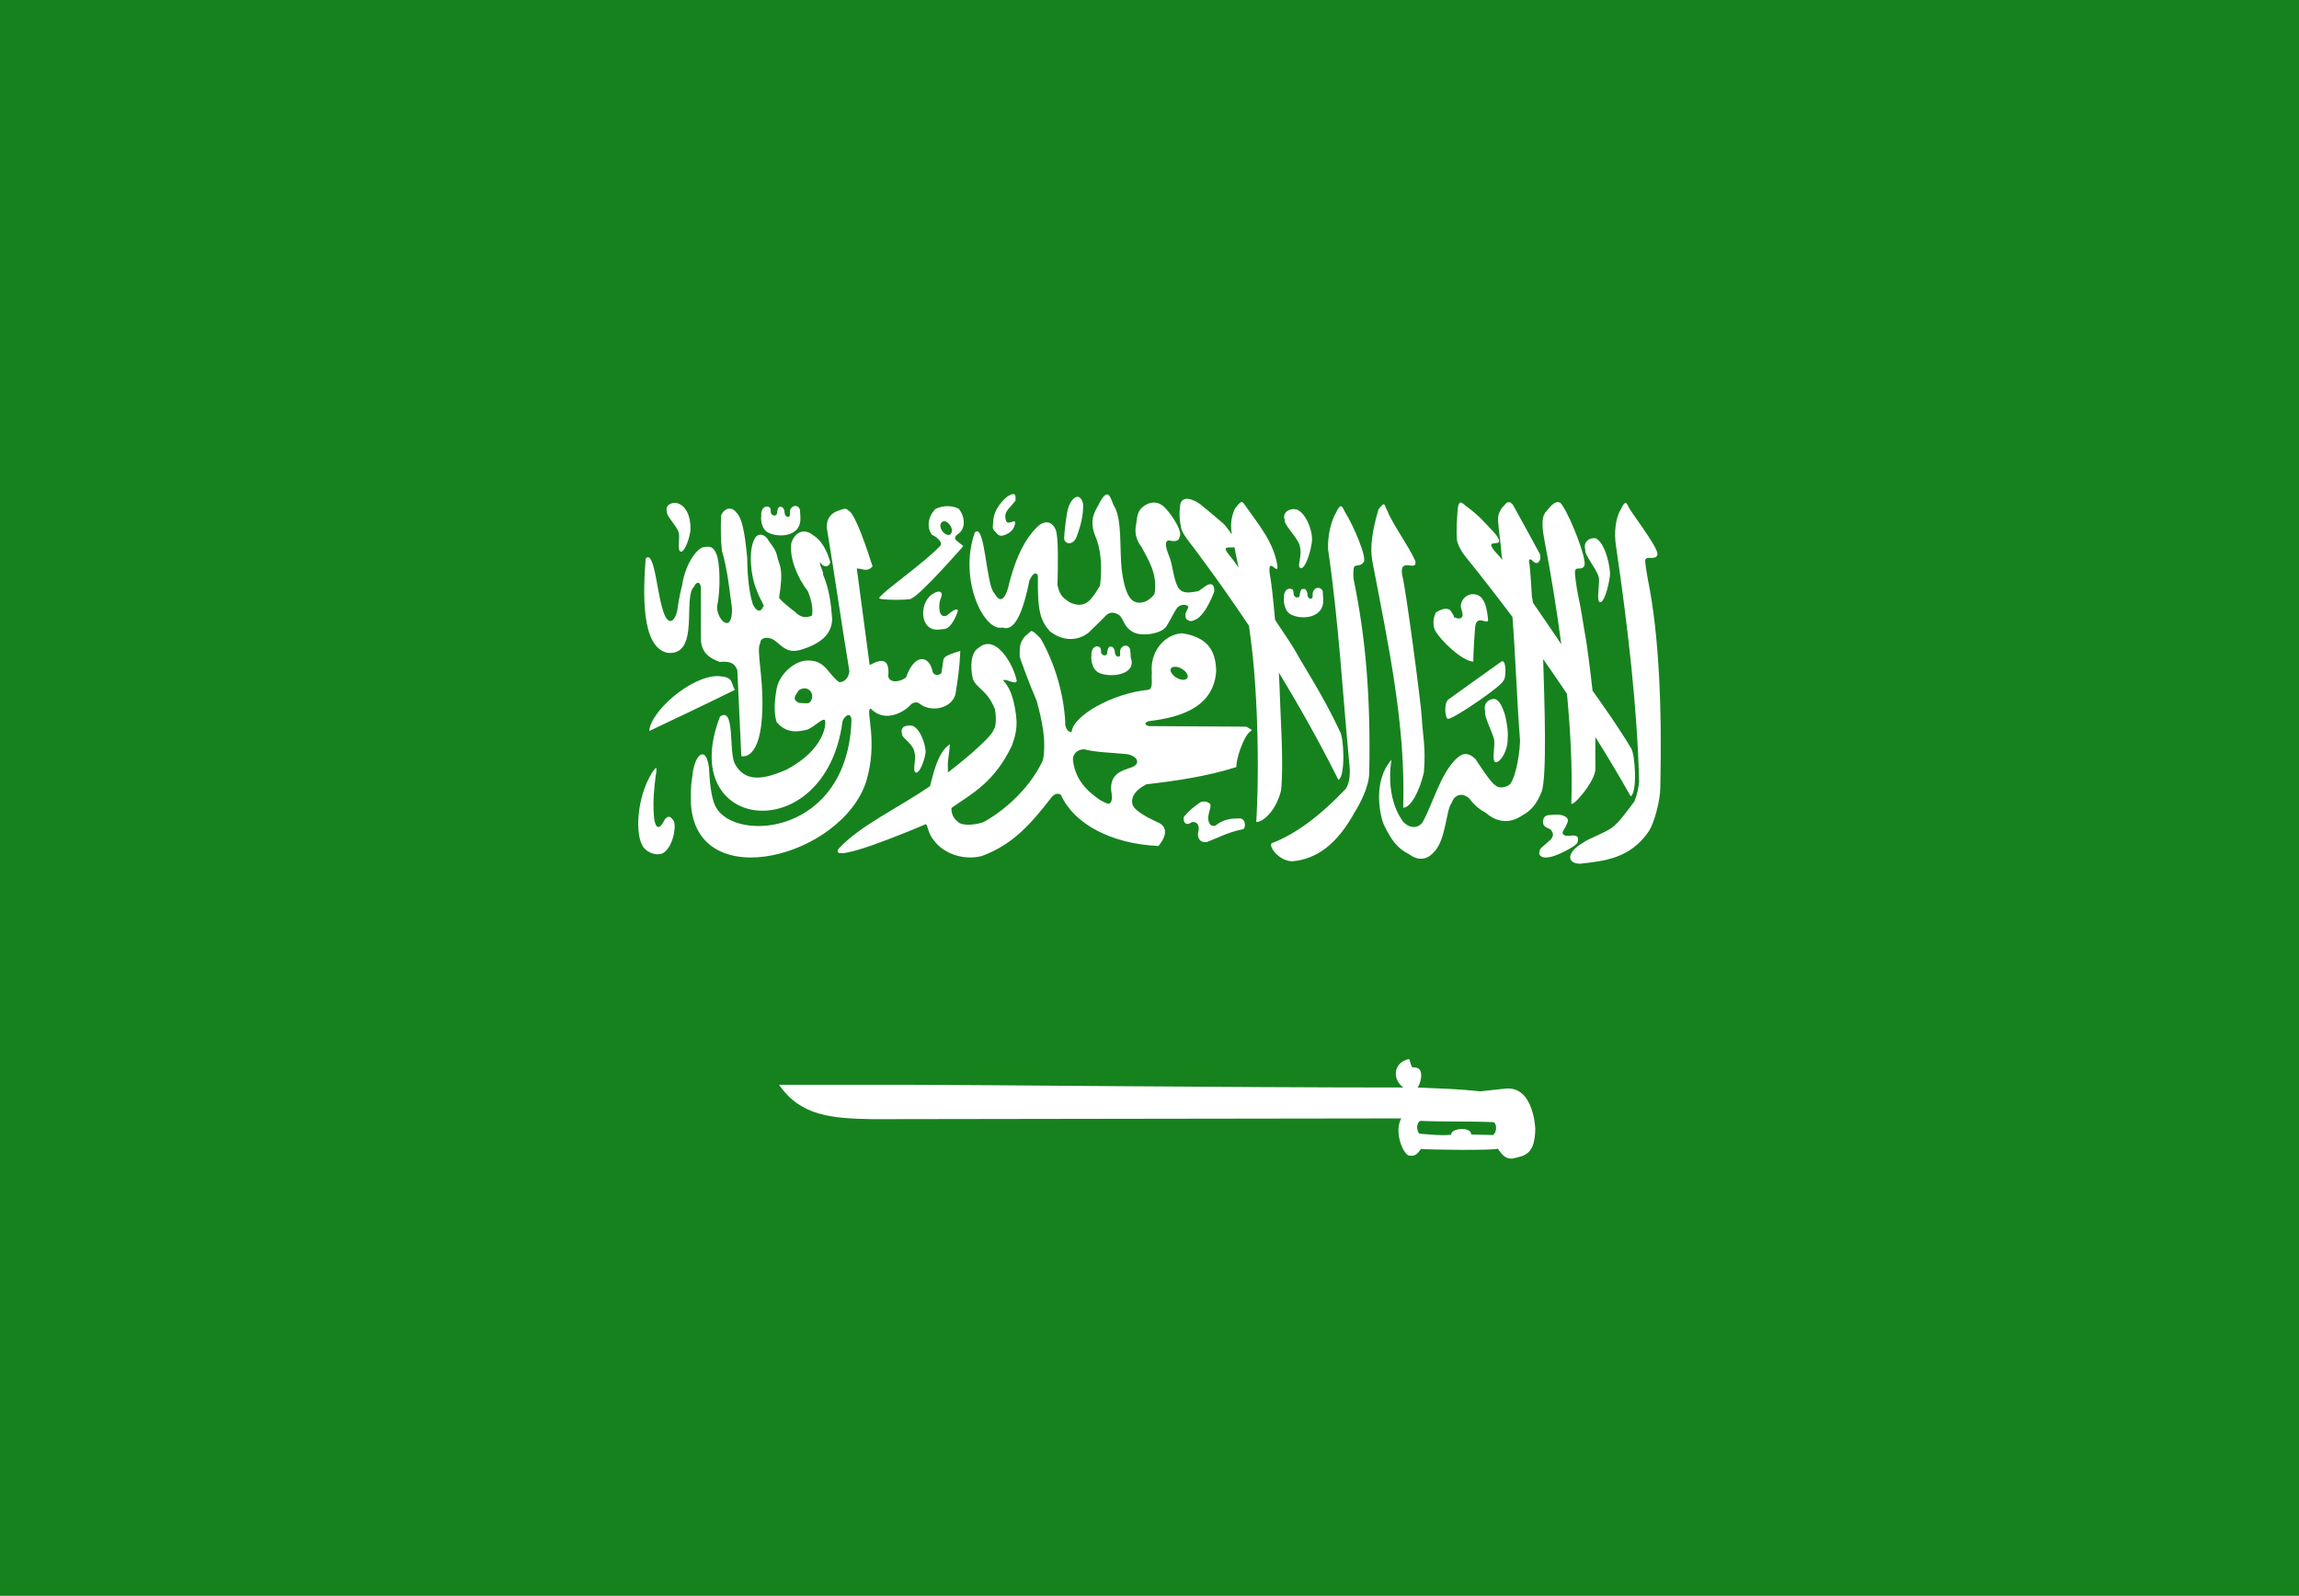 <?xml version="1.0" encoding="UTF-8" standalone="no"?><!-- Generator: Gravit.io -->
<svg xmlns="http://www.w3.org/2000/svg" style="isolation:isolate"
     viewBox="150.349 55.307 76.236 52.932" width="76.236pt" height="52.932pt">
    <g>
        <path d=" M 226.585 108.239 L 150.349 108.239 L 150.349 55.307 L 226.585 55.307 L 226.585 108.239 Z "
              fill="rgb(22,130,30)"/>
        <g>
            <path d=" M 172.486 76.962 C 173.575 77.062 172.975 75.114 173.367 74.761 C 173.442 74.588 173.58 74.588 173.591 74.806 L 173.591 76.464 C 173.585 77 173.936 77.153 174.212 77.262 C 174.497 77.243 174.688 77.254 174.799 77.534 C 174.846 78.484 174.889 79.437 174.932 80.388 C 174.932 80.388 175.598 80.586 175.63 78.784 C 175.659 77.723 175.419 76.845 175.559 76.637 C 175.565 76.437 175.82 76.42 176.004 76.528 C 176.289 76.728 176.416 76.972 176.858 76.873 C 177.532 76.681 177.933 76.364 177.944 75.839 C 177.907 75.35 177.852 74.852 177.641 74.363 C 177.671 74.272 177.507 74.046 177.542 73.955 C 177.662 74.146 177.843 74.127 177.883 73.955 C 177.772 73.574 177.594 73.221 177.306 73.057 C 177.066 72.849 176.713 72.896 176.585 73.338 C 176.533 73.827 176.771 74.435 177.141 74.924 C 177.218 75.114 177.324 75.431 177.277 75.722 C 177.082 75.822 176.889 75.784 176.725 75.613 C 176.725 75.613 176.185 75.205 176.185 75.124 C 176.33 74.208 176.219 74.099 176.14 73.846 C 176.086 73.502 175.915 73.384 175.784 73.157 C 175.651 73.004 175.47 73.004 175.383 73.157 C 175.145 73.566 175.254 74.444 175.426 74.843 C 175.547 75.205 175.738 75.431 175.651 75.431 C 175.575 75.639 175.424 75.586 175.313 75.35 C 175.154 74.861 175.127 74.127 175.127 73.801 C 175.077 73.393 175.023 72.524 174.756 72.296 C 174.593 72.079 174.348 72.188 174.262 72.396 C 174.246 72.795 174.246 73.202 174.289 73.574 C 174.477 74.227 174.529 74.806 174.622 75.478 C 174.645 76.375 174.106 75.867 174.128 75.414 C 174.256 74.843 174.216 73.927 174.111 73.702 C 174.022 73.465 173.918 73.41 173.7 73.457 C 173.528 73.438 173.091 73.919 172.969 74.716 C 172.969 74.716 172.861 75.124 172.819 75.495 C 172.756 75.903 172.486 76.192 172.299 75.431 C 172.131 74.878 172.033 73.521 171.759 73.837 C 171.682 74.897 171.585 76.773 172.486 76.962 Z "
                  fill="rgb(255,255,255)"/>
            <path d=" M 174.128 77.732 C 173.233 77.751 171.918 78.91 171.879 79.554 C 172.825 79.101 173.759 78.666 174.721 78.187 C 174.564 77.96 174.713 77.751 174.128 77.732 Z "
                  fill="rgb(255,255,255)"/>
            <path d=" M 177.21 78.593 L 177.206 78.593 C 177.168 78.656 177.041 78.629 176.946 78.629 C 176.83 78.629 176.776 78.603 176.71 78.512 C 176.676 78.412 176.771 78.312 176.817 78.231 L 176.821 78.231 C 176.825 78.231 176.83 78.212 176.837 78.204 C 176.875 78.176 176.933 78.149 177.001 78.14 C 177.093 78.132 177.206 78.168 177.265 78.303 C 177.306 78.421 177.265 78.54 177.21 78.593 Z  M 179.078 81.211 C 179.462 79.916 179.068 78.946 179.199 78.821 L 179.206 78.821 L 179.21 78.821 L 179.215 78.821 C 179.22 78.821 179.227 78.812 179.227 78.812 C 179.716 79.327 180.381 78.874 180.531 78.701 C 180.599 78.612 180.753 78.557 180.866 78.665 C 181.238 78.937 181.895 78.812 182.031 78.34 C 182.108 77.878 182.176 77.398 182.193 76.898 C 181.944 76.972 181.75 77.034 181.672 77.117 C 181.655 77.134 181.639 77.162 181.634 77.189 C 181.616 77.315 181.596 77.461 181.573 77.596 C 181.573 77.606 181.564 77.625 181.562 77.634 C 181.553 77.651 181.532 77.659 181.515 77.67 C 181.428 77.723 181.283 77.687 181.27 77.561 C 181.156 77.045 180.681 76.962 180.391 77.778 C 180.192 77.94 179.843 77.968 179.804 77.742 C 179.854 77.189 179.63 77.117 179.188 77.37 C 179.047 76.283 178.902 75.25 178.76 74.163 C 178.948 74.163 179.11 74.299 179.283 74.091 C 179.1 73.52 178.715 72.36 178.497 72.251 L 178.493 72.251 C 178.484 72.242 178.469 72.223 178.459 72.215 C 178.459 72.215 178.45 72.215 178.445 72.206 L 178.432 72.206 C 178.422 72.197 178.409 72.197 178.407 72.187 C 178.384 72.187 178.364 72.178 178.344 72.187 C 178.289 72.187 178.23 72.223 178.162 72.242 C 177.931 72.306 177.709 72.514 177.781 72.904 C 178.056 74.571 178.23 75.839 178.504 77.497 C 178.552 77.697 178.384 77.95 178.176 77.931 C 177.815 77.687 177.727 77.189 177.116 77.217 C 176.672 77.225 176.167 77.706 176.101 78.168 C 176.033 78.54 176.004 78.937 176.101 79.255 C 176.416 79.635 176.793 79.59 177.116 79.51 C 177.382 79.399 177.607 79.127 177.703 79.191 C 177.761 79.301 177.693 80.169 176.436 80.832 C 175.659 81.175 175.045 81.266 174.713 80.633 C 174.511 80.233 174.729 78.729 174.226 79.073 C 172.729 82.933 177.727 83.477 178.287 79.237 C 178.323 79.118 178.436 79.001 178.513 79.029 C 178.552 79.046 178.577 79.093 178.585 79.182 C 178.469 83.014 174.721 83.269 174.085 82.072 C 173.922 81.783 173.877 81.157 173.861 80.777 C 173.831 80.541 173.772 80.405 173.707 80.351 C 173.555 80.241 173.352 80.541 173.306 81.058 C 173.242 81.475 173.261 81.592 173.261 81.981 C 173.46 85.026 178.289 83.72 179.078 81.211 Z "
                  fill="rgb(255,255,255)"/>
            <path d=" M 181.627 72.604 C 181.631 72.604 181.634 72.595 181.643 72.595 C 181.731 72.587 181.834 72.676 181.885 72.785 C 181.942 72.904 181.912 73.021 181.827 73.049 C 181.735 73.065 181.62 72.984 181.562 72.868 C 181.505 72.741 181.537 72.623 181.627 72.604 Z  M 179.514 75.159 L 179.516 75.159 L 179.521 75.159 C 179.594 75.214 180.465 75.214 180.565 75.169 L 180.565 75.159 L 180.567 75.159 C 180.869 75.051 182.293 73.421 182.293 73.421 C 182.223 73.356 182.15 73.313 182.078 73.248 C 181.999 73.185 182.005 73.113 182.078 73.049 C 182.429 72.84 182.32 72.387 182.136 72.178 C 181.982 72.106 181.837 72.088 181.708 72.098 C 181.582 72.106 181.466 72.143 181.371 72.188 C 181.124 72.433 181.065 72.804 181.258 73.049 C 181.448 73.13 181.639 73.329 181.51 73.429 C 180.974 73.999 179.575 74.961 179.504 75.142 L 179.504 75.149 C 179.51 75.149 179.51 75.159 179.51 75.159 L 179.514 75.159 Z "
                  fill="rgb(255,255,255)"/>
            <path d=" M 172.387 82.498 C 172.153 82.97 172.053 82.644 172.033 82.372 C 171.994 81.864 172.044 81.403 172.095 81.03 C 172.155 80.659 172.095 80.769 171.979 80.922 C 171.446 81.773 171.398 83.042 171.694 83.422 C 171.85 83.604 172.105 83.685 172.299 83.622 C 172.632 83.477 172.78 82.798 172.699 82.553 C 172.588 82.372 172.5 82.345 172.387 82.498 Z "
                  fill="rgb(255,255,255)"/>
            <path d=" M 191.282 73.456 C 191.298 73.529 191.315 73.601 191.325 73.674 C 191.361 73.827 191.387 73.976 191.42 74.126 C 191.282 73.936 191.176 73.794 191.127 73.738 C 190.816 73.37 191.128 73.496 191.282 73.456 Z  M 189.96 73.51 C 190.586 74.351 191.185 75.193 191.766 76.065 C 191.858 76.715 191.927 77.354 191.969 77.987 C 192.064 79.373 192.094 81.103 192.008 82.572 C 192.267 82.572 192.684 82.145 192.83 81.52 C 192.927 80.642 192.798 78.866 192.789 78.349 C 192.783 78.136 192.771 77.883 192.757 77.619 C 193.432 78.724 194.088 79.89 194.732 81.175 C 194.968 81.066 194.918 79.753 194.778 79.563 C 194.266 78.449 193.55 77.353 193.324 76.936 C 193.241 76.783 192.963 76.357 192.63 75.867 C 192.569 75.168 192.504 74.576 192.462 74.398 C 192.354 73.657 192.764 74.479 192.705 74.046 C 192.574 73.312 192.166 72.813 191.684 72.133 C 191.529 71.916 191.536 71.87 191.294 72.188 C 191.152 72.51 191.156 72.78 191.198 73.035 C 191.134 72.94 191.054 72.832 190.941 72.696 C 190.529 72.342 190.504 72.324 190.153 72.035 C 189.985 71.907 189.555 71.689 189.484 72.053 C 189.444 72.387 189.464 72.567 189.52 72.84 C 189.564 73.021 189.829 73.338 189.96 73.51 Z "
                  fill="rgb(255,255,255)"/>
            <path d=" M 194.927 81.52 C 194.325 82.155 193.456 82.924 192.517 83.277 C 192.413 83.385 192.764 83.884 193.223 83.874 C 193.987 83.794 194.662 83.359 195.283 82.227 C 195.448 81.964 195.745 81.402 195.753 80.957 C 195.808 78.395 195.625 76.4 195.24 74.544 C 195.212 74.363 195.228 74.155 195.258 74.1 C 195.308 74.035 195.476 74.1 195.564 73.954 C 195.697 73.818 195.219 72.713 194.948 72.287 C 194.85 72.098 194.816 71.97 194.655 72.307 C 194.487 72.587 194.372 73.076 194.388 73.521 C 194.753 76.038 194.864 78.259 195.106 80.777 C 195.122 81.021 195.09 81.383 194.927 81.52 Z "
                  fill="rgb(255,255,255)"/>
            <path d=" M 204.991 74.516 C 204.966 74.344 204.88 73.927 204.913 73.865 C 204.966 73.746 205.213 73.882 205.297 73.738 C 205.432 73.61 204.658 72.604 204.382 72.179 C 204.288 71.989 204.255 71.862 204.095 72.206 C 203.922 72.478 203.867 72.976 203.935 73.41 C 204.339 76.156 204.641 78.812 204.703 81.239 C 204.672 81.475 204.658 81.602 204.549 81.883 C 204.314 82.2 204.044 82.579 203.802 82.762 C 203.548 82.942 203.017 83.123 202.845 83.259 C 202.293 83.576 202.293 83.947 202.741 83.957 C 203.507 83.867 204.411 83.803 205.037 82.861 C 205.201 82.598 205.399 81.883 205.405 81.447 C 205.464 78.884 205.373 76.374 204.991 74.516 Z "
                  fill="rgb(255,255,255)"/>
            <path d=" M 199.204 77.253 C 199.208 76.898 199.24 76.436 199.263 76.138 C 199.272 76.03 199.294 75.911 199.403 75.885 C 199.507 75.857 199.69 75.992 199.695 75.875 C 199.677 75.649 199.629 75.322 199.502 75.169 C 199.329 74.916 198.869 74.969 198.789 75.377 C 198.789 75.522 198.86 75.603 198.848 75.73 C 198.828 75.811 198.746 75.866 198.558 75.775 C 198.588 75.749 198.434 75.541 198.434 75.541 C 198.289 75.441 198.091 75.541 197.963 75.622 C 197.899 75.749 197.843 75.966 197.922 76.191 C 198.132 76.583 198.857 77.242 199.204 77.253 Z "
                  fill="rgb(255,255,255)"/>
            <path d=" M 198.963 73.791 C 199.467 74.414 199.984 75.081 200.503 75.771 C 200.611 77.178 200.645 78.471 200.755 79.88 C 200.736 80.478 200.553 81.284 200.37 81.356 C 200.37 81.356 200.109 81.52 199.928 81.347 C 199.794 81.294 199.273 80.478 199.273 80.478 C 199.005 80.233 198.827 80.297 198.637 80.478 C 198.111 80.986 197.881 81.928 197.523 82.58 C 197.428 82.726 197.169 82.852 196.884 82.571 C 196.15 81.575 196.581 80.152 196.487 80.514 C 195.838 81.249 196.122 82.462 196.27 82.726 C 196.487 83.151 196.659 83.432 197.074 83.64 C 197.46 83.929 197.754 83.749 197.917 83.55 C 198.297 83.151 198.307 82.145 198.483 81.946 C 198.612 81.575 198.924 81.639 199.079 81.8 C 199.232 82.009 199.407 82.154 199.625 82.272 C 199.98 82.58 200.408 82.644 200.827 82.354 C 201.116 82.2 201.305 81.981 201.468 81.575 C 201.653 81.088 201.565 78.581 201.521 77.169 C 201.789 77.546 202.048 77.933 202.311 78.322 C 202.426 79.553 202.493 80.771 202.455 81.937 C 202.423 82.164 203.261 81.239 203.253 80.805 C 203.248 80.421 203.252 80.079 203.253 79.756 C 203.657 80.402 204.052 81.056 204.421 81.719 C 204.652 81.611 204.574 80.297 204.43 80.116 C 204.049 79.471 203.543 78.758 203.158 78.216 C 203.082 77.532 202.976 76.715 202.933 76.473 C 202.859 76.083 202.782 75.503 202.677 75.041 C 202.639 74.861 202.548 74.282 202.583 74.227 C 202.623 74.099 202.8 74.235 202.88 74.082 C 203.008 73.946 202.447 72.487 202.156 72.07 C 202.058 71.879 201.866 71.943 201.641 72.251 C 201.421 72.451 201.502 72.904 201.584 73.338 C 201.795 74.438 201.973 75.558 202.123 76.676 C 201.85 76.271 201.513 75.778 201.189 75.309 C 201.164 75.183 201.146 75.09 201.146 75.086 C 201.146 75.069 201.096 74.18 201.06 73.972 C 201.051 73.882 201.031 73.854 201.121 73.865 C 201.216 73.955 201.225 73.963 201.287 73.982 C 201.381 73.999 201.468 73.837 201.412 73.683 C 201.116 73.138 200.816 72.587 200.519 72.053 C 200.451 71.97 200.355 71.898 200.24 72.062 C 200.134 72.16 200.018 72.324 200.023 72.551 C 200.05 72.94 200.118 73.338 200.143 73.729 C 200.151 73.778 200.16 73.83 200.17 73.879 C 200.129 73.827 200.095 73.785 200.074 73.764 C 199.314 72.977 200.423 73.638 199.933 73.013 C 199.513 72.56 199.389 72.415 199.033 72.143 C 198.857 72.034 198.746 71.807 198.687 72.179 C 198.664 72.515 198.637 72.895 198.659 73.176 C 198.659 73.338 198.818 73.619 198.963 73.791 Z "
                  fill="rgb(255,255,255)"/>
            <path d=" M 199.865 92.946 C 199.865 92.955 199.855 92.955 199.853 92.955 L 199.845 92.955 L 199.83 92.955 C 199.561 92.946 199.407 92.946 199.137 92.937 C 199.137 92.919 199.128 92.91 199.128 92.893 C 199.063 92.701 198.603 92.72 198.492 92.874 L 198.488 92.874 L 198.483 92.884 C 198.48 92.884 198.48 92.893 198.476 92.901 L 198.476 92.919 C 198.471 92.929 198.471 92.937 198.471 92.946 C 198.107 92.982 197.781 92.937 197.412 92.91 C 197.309 92.782 197.321 92.548 197.445 92.485 L 197.45 92.485 C 198.275 92.521 199.054 92.493 199.887 92.529 C 200.018 92.648 199.95 92.901 199.865 92.946 Z  M 200.275 91.415 C 200.05 91.442 199.428 91.506 199.428 91.506 C 198.703 91.425 198.168 91.415 197.356 91.379 C 197.432 91.289 197.561 90.898 197.401 90.762 C 197.36 90.728 197.296 90.709 197.205 90.709 L 197.197 90.709 L 197.19 90.709 C 197.185 90.709 197.176 90.7 197.172 90.69 C 197.172 90.69 197.169 90.69 197.169 90.681 C 197.129 90.636 197.104 90.481 197.079 90.437 L 197.074 90.437 L 197.065 90.437 L 197.06 90.437 L 197.056 90.437 C 196.519 90.572 196.535 91.134 196.884 91.379 C 191.197 91.379 182.469 91.289 180.605 91.289 L 176.184 91.289 C 176.891 92.322 177.922 92.404 179.265 92.429 C 181.792 92.429 193.491 92.404 196.816 92.404 C 196.581 92.821 196.839 93.49 197.027 93.616 C 197.031 93.616 197.036 93.626 197.04 93.626 C 197.047 93.635 197.052 93.635 197.06 93.635 L 197.07 93.635 C 197.292 93.688 197.389 93.527 197.466 93.418 C 197.818 93.445 199.83 93.471 200.018 93.408 C 200.143 93.59 200.27 93.761 200.505 93.735 C 200.92 93.644 201.246 93.599 201.26 92.757 C 201.26 92.757 201.217 91.325 200.275 91.415 Z "
                  fill="rgb(255,255,255)"/>
            <path d=" M 183.595 76.12 C 184.032 76.292 184.306 75.459 184.488 74.553 C 184.613 74.3 184.703 74.272 184.766 74.399 C 184.749 75.614 184.853 75.886 185.162 76.247 C 185.858 76.782 186.433 76.32 186.474 76.265 C 186.519 76.229 187.015 75.731 187.015 75.731 C 187.131 75.603 187.291 75.595 187.467 75.712 C 187.627 75.858 187.607 76.12 187.96 76.292 C 188.254 76.42 188.888 76.328 189.038 76.067 C 189.238 75.731 189.28 75.614 189.371 75.486 C 189.516 75.295 189.754 75.378 189.754 75.441 C 189.733 75.55 189.598 75.65 189.686 75.839 C 189.858 75.967 189.897 75.886 189.998 75.858 C 190.35 75.686 190.615 74.925 190.615 74.925 C 190.626 74.635 190.47 74.662 190.361 74.725 C 190.23 74.806 190.22 74.833 190.084 74.916 C 189.915 74.933 189.58 75.052 189.419 74.797 C 189.247 74.489 189.247 74.055 189.115 73.746 C 189.115 73.729 188.893 73.266 189.102 73.23 C 189.203 73.249 189.426 73.312 189.464 73.121 C 189.575 72.94 189.228 72.415 188.993 72.16 C 188.784 71.934 188.499 71.907 188.227 72.134 C 188.037 72.307 188.061 72.515 188.024 72.696 C 187.976 72.913 187.989 73.177 188.207 73.457 C 188.4 73.838 188.75 74.327 188.634 75.006 C 188.634 75.006 188.426 75.333 188.071 75.295 C 187.926 75.261 187.681 75.197 187.552 74.253 C 187.46 73.53 187.58 72.515 187.271 72.054 C 187.16 71.763 187.083 71.481 186.814 71.979 C 186.737 72.171 186.433 72.46 186.656 73.057 C 186.836 73.438 186.914 74.046 186.827 74.734 C 186.702 74.933 186.674 74.997 186.506 75.197 C 186.27 75.441 186.019 75.378 185.824 75.287 C 185.639 75.159 185.498 75.097 185.416 74.716 C 185.428 74.091 185.459 73.077 185.348 72.858 C 185.186 72.515 184.907 72.641 184.791 72.741 C 184.22 73.258 183.937 74.136 183.77 74.833 C 183.612 75.342 183.441 75.197 183.326 74.989 C 183.041 74.725 183.02 72.623 182.674 72.968 C 182.121 74.544 182.993 76.284 183.595 76.12 Z "
                  fill="rgb(255,255,255)"/>
            <path d=" M 187.872 80.76 C 187.525 80.878 187.19 80.968 187.19 81.475 C 187.233 81.719 187.226 81.856 187.186 81.909 C 187.186 81.92 187.176 81.928 187.171 81.928 L 187.171 81.937 L 187.17 81.937 L 187.165 81.937 L 187.165 81.946 L 187.156 81.946 C 187.151 81.946 187.145 81.956 187.14 81.956 C 187.135 81.964 187.127 81.964 187.127 81.964 C 187.04 81.973 186.92 81.884 186.827 81.845 C 186.619 81.683 186.015 81.322 185.928 80.514 C 185.917 80.333 186.053 80.18 186.266 80.161 L 186.3 80.161 L 186.305 80.161 C 186.665 80.261 187.199 80.269 187.661 80.316 C 188.037 80.343 188.223 80.633 187.872 80.76 Z  M 189.165 77.515 C 189.17 77.498 189.174 77.489 189.179 77.489 C 189.184 77.479 189.184 77.479 189.187 77.47 C 189.192 77.462 189.195 77.462 189.204 77.451 C 189.22 77.434 189.253 77.426 189.28 77.426 C 189.358 77.417 189.448 77.434 189.534 77.489 C 189.665 77.562 189.743 77.67 189.733 77.76 L 189.733 77.77 L 189.733 77.779 L 189.729 77.779 C 189.729 77.787 189.725 77.787 189.725 77.787 L 189.725 77.796 C 189.717 77.796 189.713 77.804 189.705 77.815 C 189.641 77.879 189.503 77.868 189.364 77.787 C 189.238 77.715 189.159 77.596 189.165 77.524 L 189.165 77.515 Z  M 191.842 79.544 C 191.842 79.544 191.847 79.544 191.847 79.535 L 191.851 79.535 L 191.851 79.527 C 191.851 79.527 191.851 79.518 191.847 79.51 L 191.68 79.41 L 188.438 79.391 C 188.4 79.383 188.368 79.355 188.348 79.346 L 188.346 79.346 L 188.346 79.336 L 188.341 79.336 L 188.337 79.327 L 188.331 79.327 L 188.331 79.319 L 188.331 79.31 L 188.331 79.302 C 188.331 79.291 188.337 79.291 188.337 79.291 C 188.353 79.263 188.393 79.246 188.438 79.229 C 189.217 79.127 190.59 78.902 190.678 77.571 C 190.667 76.881 190.388 76.437 189.539 76.311 C 188.918 76.364 188.477 76.962 188.545 77.625 C 188.518 77.796 188.608 78.149 188.426 78.187 C 187.233 78.304 185.933 79.047 185.885 79.582 L 185.884 79.582 L 185.874 79.582 L 185.869 79.582 L 185.86 79.591 L 185.858 79.591 L 185.854 79.591 L 185.849 79.591 L 185.844 79.591 L 185.831 79.582 C 185.754 79.563 185.655 79.437 185.672 79.255 C 185.627 78.332 185.324 77.289 184.853 76.482 C 184.687 76.311 184.613 76.247 184.562 76.239 L 184.558 76.239 L 184.549 76.239 L 184.545 76.239 L 184.542 76.239 C 184.54 76.247 184.536 76.247 184.526 76.247 L 184.522 76.256 C 184.486 76.273 184.437 76.337 184.343 76.409 C 184.178 76.601 184.155 76.728 184.164 77.09 C 184.171 77.135 184.468 77.96 184.724 78.549 C 184.893 79.165 185.054 79.854 184.936 80.514 C 184.54 81.384 183.731 82.155 182.955 82.58 C 182.557 82.707 182.219 82.671 182.128 82.58 L 182.128 82.572 C 181.895 82.426 181.89 82.155 181.904 82.1 L 181.908 82.1 C 182.561 81.639 183.314 81.275 183.901 80.044 C 184.072 79.572 184.125 79.291 183.956 78.557 C 183.885 78.296 183.797 78.068 183.616 77.879 C 183.616 77.879 183.621 77.879 183.621 77.868 C 183.731 77.815 184.019 78.032 184.066 77.896 C 183.997 77.543 183.761 77.081 183.496 76.845 C 183.26 76.628 183.01 76.609 182.792 76.801 C 182.554 76.936 182.504 77.417 182.615 77.843 C 182.744 78.149 183.095 78.204 183.344 78.838 L 183.344 78.846 C 183.349 78.885 183.426 79.327 183.301 79.51 C 183.199 79.825 181.899 80.85 181.809 80.905 L 181.8 80.914 L 181.8 80.922 L 181.795 80.922 L 181.792 80.922 L 181.788 80.922 L 181.784 80.922 C 181.784 80.914 181.779 80.914 181.779 80.914 C 181.779 80.886 181.788 80.814 181.779 80.705 C 181.775 80.524 181.852 80.089 181.848 80.008 L 181.843 80.008 L 181.843 79.999 L 181.838 79.999 C 181.412 80.28 181.267 81.131 181.188 81.384 C 180.101 82.128 178.869 82.689 178.158 83.458 C 177.787 84.03 180.71 82.788 181.048 82.644 C 181.052 82.644 181.058 82.644 181.061 82.653 C 181.124 82.716 181.124 82.96 181.322 83.187 C 181.627 83.604 182.271 83.857 182.898 83.703 C 183.952 83.323 184.558 82.598 185.181 81.801 C 185.267 81.675 185.407 81.575 185.532 81.675 C 185.956 82.626 187.181 83.296 188.764 83.368 C 189.129 82.925 188.957 82.698 188.807 82.616 C 188.759 82.58 188.019 82.29 187.905 82 C 187.836 81.738 188.008 81.503 188.364 81.322 C 189.376 81.203 190.379 81.058 191.346 80.75 C 191.353 80.425 191.545 79.935 191.673 79.727 C 191.763 79.582 191.82 79.563 191.842 79.544 Z "
                  fill="rgb(255,255,255)"/>
            <path d=" M 175.845 72.985 C 176.22 73.157 176.921 73.085 176.891 72.487 C 176.891 72.432 176.88 72.251 176.875 72.207 C 176.803 72.024 176.59 72.062 176.544 72.251 C 176.529 72.306 176.568 72.406 176.515 72.441 C 176.481 72.468 176.364 72.451 176.366 72.288 C 176.366 72.233 176.33 72.171 176.304 72.143 C 176.284 72.126 176.268 72.115 176.22 72.115 C 176.171 72.126 176.171 72.134 176.148 72.179 C 176.131 72.224 176.119 72.27 176.119 72.315 C 176.109 72.379 176.085 72.396 176.042 72.406 C 175.999 72.406 176.008 72.415 175.965 72.387 C 175.944 72.36 175.91 72.351 175.91 72.306 C 175.91 72.27 175.901 72.188 175.892 72.16 C 175.87 72.134 175.838 72.115 175.8 72.107 C 175.594 72.107 175.58 72.342 175.594 72.432 C 175.575 72.451 175.569 72.868 175.845 72.985 Z "
                  fill="rgb(255,255,255)"/>
            <path d=" M 187.317 76.918 C 187.317 76.864 187.28 76.809 187.255 76.782 C 187.234 76.765 187.22 76.754 187.171 76.754 C 187.123 76.765 187.123 76.772 187.093 76.817 C 187.084 76.854 187.066 76.898 187.066 76.953 C 187.059 77.018 187.036 77.035 186.991 77.045 C 186.946 77.045 186.959 77.053 186.917 77.025 C 186.891 77.001 186.862 76.99 186.862 76.945 C 186.862 76.898 186.855 76.826 186.837 76.8 C 186.818 76.772 186.784 76.754 186.746 76.745 C 186.545 76.745 186.533 76.98 186.54 77.073 C 186.529 77.081 186.52 77.497 186.796 77.626 C 187.171 77.796 188.057 77.698 187.845 77.118 C 187.845 77.063 187.832 76.881 187.822 76.837 C 187.748 76.656 187.541 76.701 187.492 76.881 C 187.48 76.945 187.521 77.045 187.467 77.081 C 187.435 77.106 187.315 77.081 187.317 76.918 Z "
                  fill="rgb(255,255,255)"/>
            <path d=" M 193.184 75.703 C 193.555 75.875 194.258 75.794 194.227 75.197 C 194.227 75.15 194.216 74.969 194.212 74.916 C 194.133 74.744 193.922 74.78 193.881 74.969 C 193.863 75.024 193.902 75.124 193.848 75.15 C 193.821 75.188 193.698 75.169 193.702 74.996 C 193.702 74.952 193.665 74.888 193.641 74.852 C 193.621 74.843 193.605 74.843 193.56 74.843 C 193.509 74.843 193.509 74.852 193.48 74.897 C 193.467 74.942 193.451 74.988 193.451 75.041 C 193.446 75.097 193.424 75.114 193.376 75.124 C 193.33 75.124 193.337 75.133 193.304 75.105 C 193.279 75.086 193.249 75.069 193.249 75.024 C 193.249 74.979 193.236 74.905 193.224 74.869 C 193.201 74.852 193.17 74.843 193.134 74.833 C 192.93 74.833 192.914 75.069 192.928 75.15 C 192.914 75.169 192.905 75.586 193.184 75.703 Z "
                  fill="rgb(255,255,255)"/>
            <path d=" M 193.435 73.366 C 193.564 73.738 193.336 74.091 193.471 74.146 C 193.601 74.208 193.774 73.755 193.842 73.347 C 193.92 73.013 193.685 72.343 193.352 72.207 C 193.145 72.152 192.855 72.279 192.951 72.551 C 192.903 72.687 193.356 73.121 193.435 73.366 Z "
                  fill="rgb(255,255,255)"/>
            <path d=" M 196.88 82.1 C 197.138 82.1 197.437 81.511 197.566 80.922 C 197.637 80.116 197.518 79.608 197.497 79.127 C 197.475 78.657 196.959 74.771 196.851 74.408 C 196.724 73.729 197.356 74.316 197.283 73.918 C 197.065 73.421 196.523 72.687 196.355 72.251 C 196.246 72.061 196.291 71.898 196.06 72.206 C 195.852 72.904 195.774 73.465 195.854 73.91 C 196.403 76.772 196.966 79.382 196.88 82.1 Z "
                  fill="rgb(255,255,255)"/>
            <path d=" M 203.359 74.435 C 203.421 74.616 203.271 75.222 203.396 75.277 C 203.513 75.341 203.674 74.861 203.734 74.416 C 203.767 74.172 203.59 73.33 203.277 73.167 C 203.099 73.121 202.834 73.248 202.918 73.546 C 202.875 73.691 203.287 74.172 203.359 74.435 Z "
                  fill="rgb(255,255,255)"/>
            <path d=" M 180.717 80.931 C 180.825 80.968 180.98 80.624 181.038 80.297 C 181.072 80.116 180.898 79.491 180.61 79.383 C 180.426 79.346 180.184 79.391 180.261 79.655 C 180.252 79.799 180.657 79.972 180.681 80.306 C 180.741 80.442 180.594 80.886 180.717 80.931 Z "
                  fill="rgb(255,255,255)"/>
            <path d=" M 172.851 72.959 C 172.91 73.104 172.799 73.565 172.913 73.602 C 173.025 73.646 173.18 73.285 173.238 72.949 C 173.266 72.759 173.241 72.126 172.81 71.998 C 172.632 71.951 172.384 72.062 172.468 72.288 C 172.425 72.396 172.789 72.751 172.851 72.959 Z "
                  fill="rgb(255,255,255)"/>
            <path d=" M 181.313 74.988 C 180.98 75.158 180.855 75.694 181.061 76.011 C 181.249 76.273 181.557 76.175 181.596 76.175 C 181.919 76.219 182.113 75.567 182.113 75.567 C 182.113 75.567 182.122 75.386 181.74 75.73 C 181.577 75.766 181.557 75.703 181.514 75.613 C 181.482 75.441 181.488 75.277 181.564 75.105 C 181.624 74.942 181.499 74.869 181.313 74.988 Z "
                  fill="rgb(255,255,255)"/>
            <path d=" M 183.802 72.985 C 183.922 72.904 183.963 72.84 184.006 72.695 C 184.058 72.441 183.741 72.813 183.698 72.532 C 183.63 72.27 183.831 72.171 184.026 71.907 C 184.031 71.735 184.026 71.617 183.788 71.754 C 183.626 71.862 183.292 72.207 183.286 72.605 C 183.272 72.823 183.231 72.823 183.376 72.968 C 183.485 73.121 183.592 73.104 183.802 72.985 Z "
                  fill="rgb(255,255,255)"/>
            <path d=" M 186.044 73.129 C 186.259 72.55 186.259 72.306 186.27 72.053 C 186.207 71.681 185.953 71.698 185.788 72.106 C 185.715 72.27 185.629 73.093 185.643 73.093 C 185.584 73.337 185.903 73.448 186.044 73.129 Z "
                  fill="rgb(255,255,255)"/>
            <path d=" M 200.146 77.243 C 200.146 77.243 198.418 78.476 198.372 78.513 C 198.203 78.666 198.289 79.201 198.372 79.146 C 198.497 79.191 200.236 78.013 200.205 77.868 C 200.283 77.879 200.322 77.181 200.146 77.243 Z "
                  fill="rgb(255,255,255)"/>
            <path d=" M 199.933 80.586 C 200.05 80.641 200.355 80.261 200.345 79.791 C 200.379 79.544 200.259 78.657 199.951 78.502 C 199.765 78.449 199.513 78.612 199.6 78.91 C 199.554 79.055 199.815 79.544 199.887 79.808 C 199.946 79.999 199.806 80.524 199.933 80.586 Z "
                  fill="rgb(255,255,255)"/>
            <path d=" M 190.13 83.16 C 190.13 83.178 190.275 83.305 190.447 83.205 C 190.807 83.069 191.039 82.925 191.546 82.815 C 191.674 82.815 191.673 82.453 191.457 82.453 C 191.184 82.453 190.932 82.471 190.654 82.689 C 190.486 82.734 190.456 82.626 190.422 82.535 C 190.379 82.309 190.515 82.145 190.486 81.982 C 190.499 81.982 190.329 81.828 190.153 81.92 C 190.15 81.92 189.777 82.173 189.659 82.345 C 189.585 82.398 189.593 82.453 189.613 82.554 C 189.671 82.679 189.77 82.644 189.885 82.572 C 190.04 82.562 190.114 82.662 190.098 82.843 C 190.03 83.069 190.13 83.151 190.13 83.16 Z "
                  fill="rgb(255,255,255)"/>
            <path d=" M 202.66 83.069 C 202.59 82.988 202.434 83.033 202.327 83.033 C 202.272 83.033 202.107 82.997 202.187 82.861 C 202.252 82.762 202.277 82.707 202.323 82.598 C 202.371 82.481 202.331 82.408 202.143 82.345 C 201.963 82.309 201.887 82.335 201.681 82.345 C 201.57 82.372 201.532 82.426 201.512 82.553 C 201.518 82.752 201.642 82.743 201.772 82.824 C 201.845 82.924 201.897 83.006 201.767 83.16 C 201.642 83.277 201.562 83.332 201.437 83.45 C 201.382 83.55 201.346 83.694 201.518 83.739 C 201.84 83.83 202.59 83.35 202.59 83.332 C 202.717 83.251 202.673 83.069 202.66 83.069 Z "
                  fill="rgb(255,255,255)"/>
        </g>
    </g>
</svg>